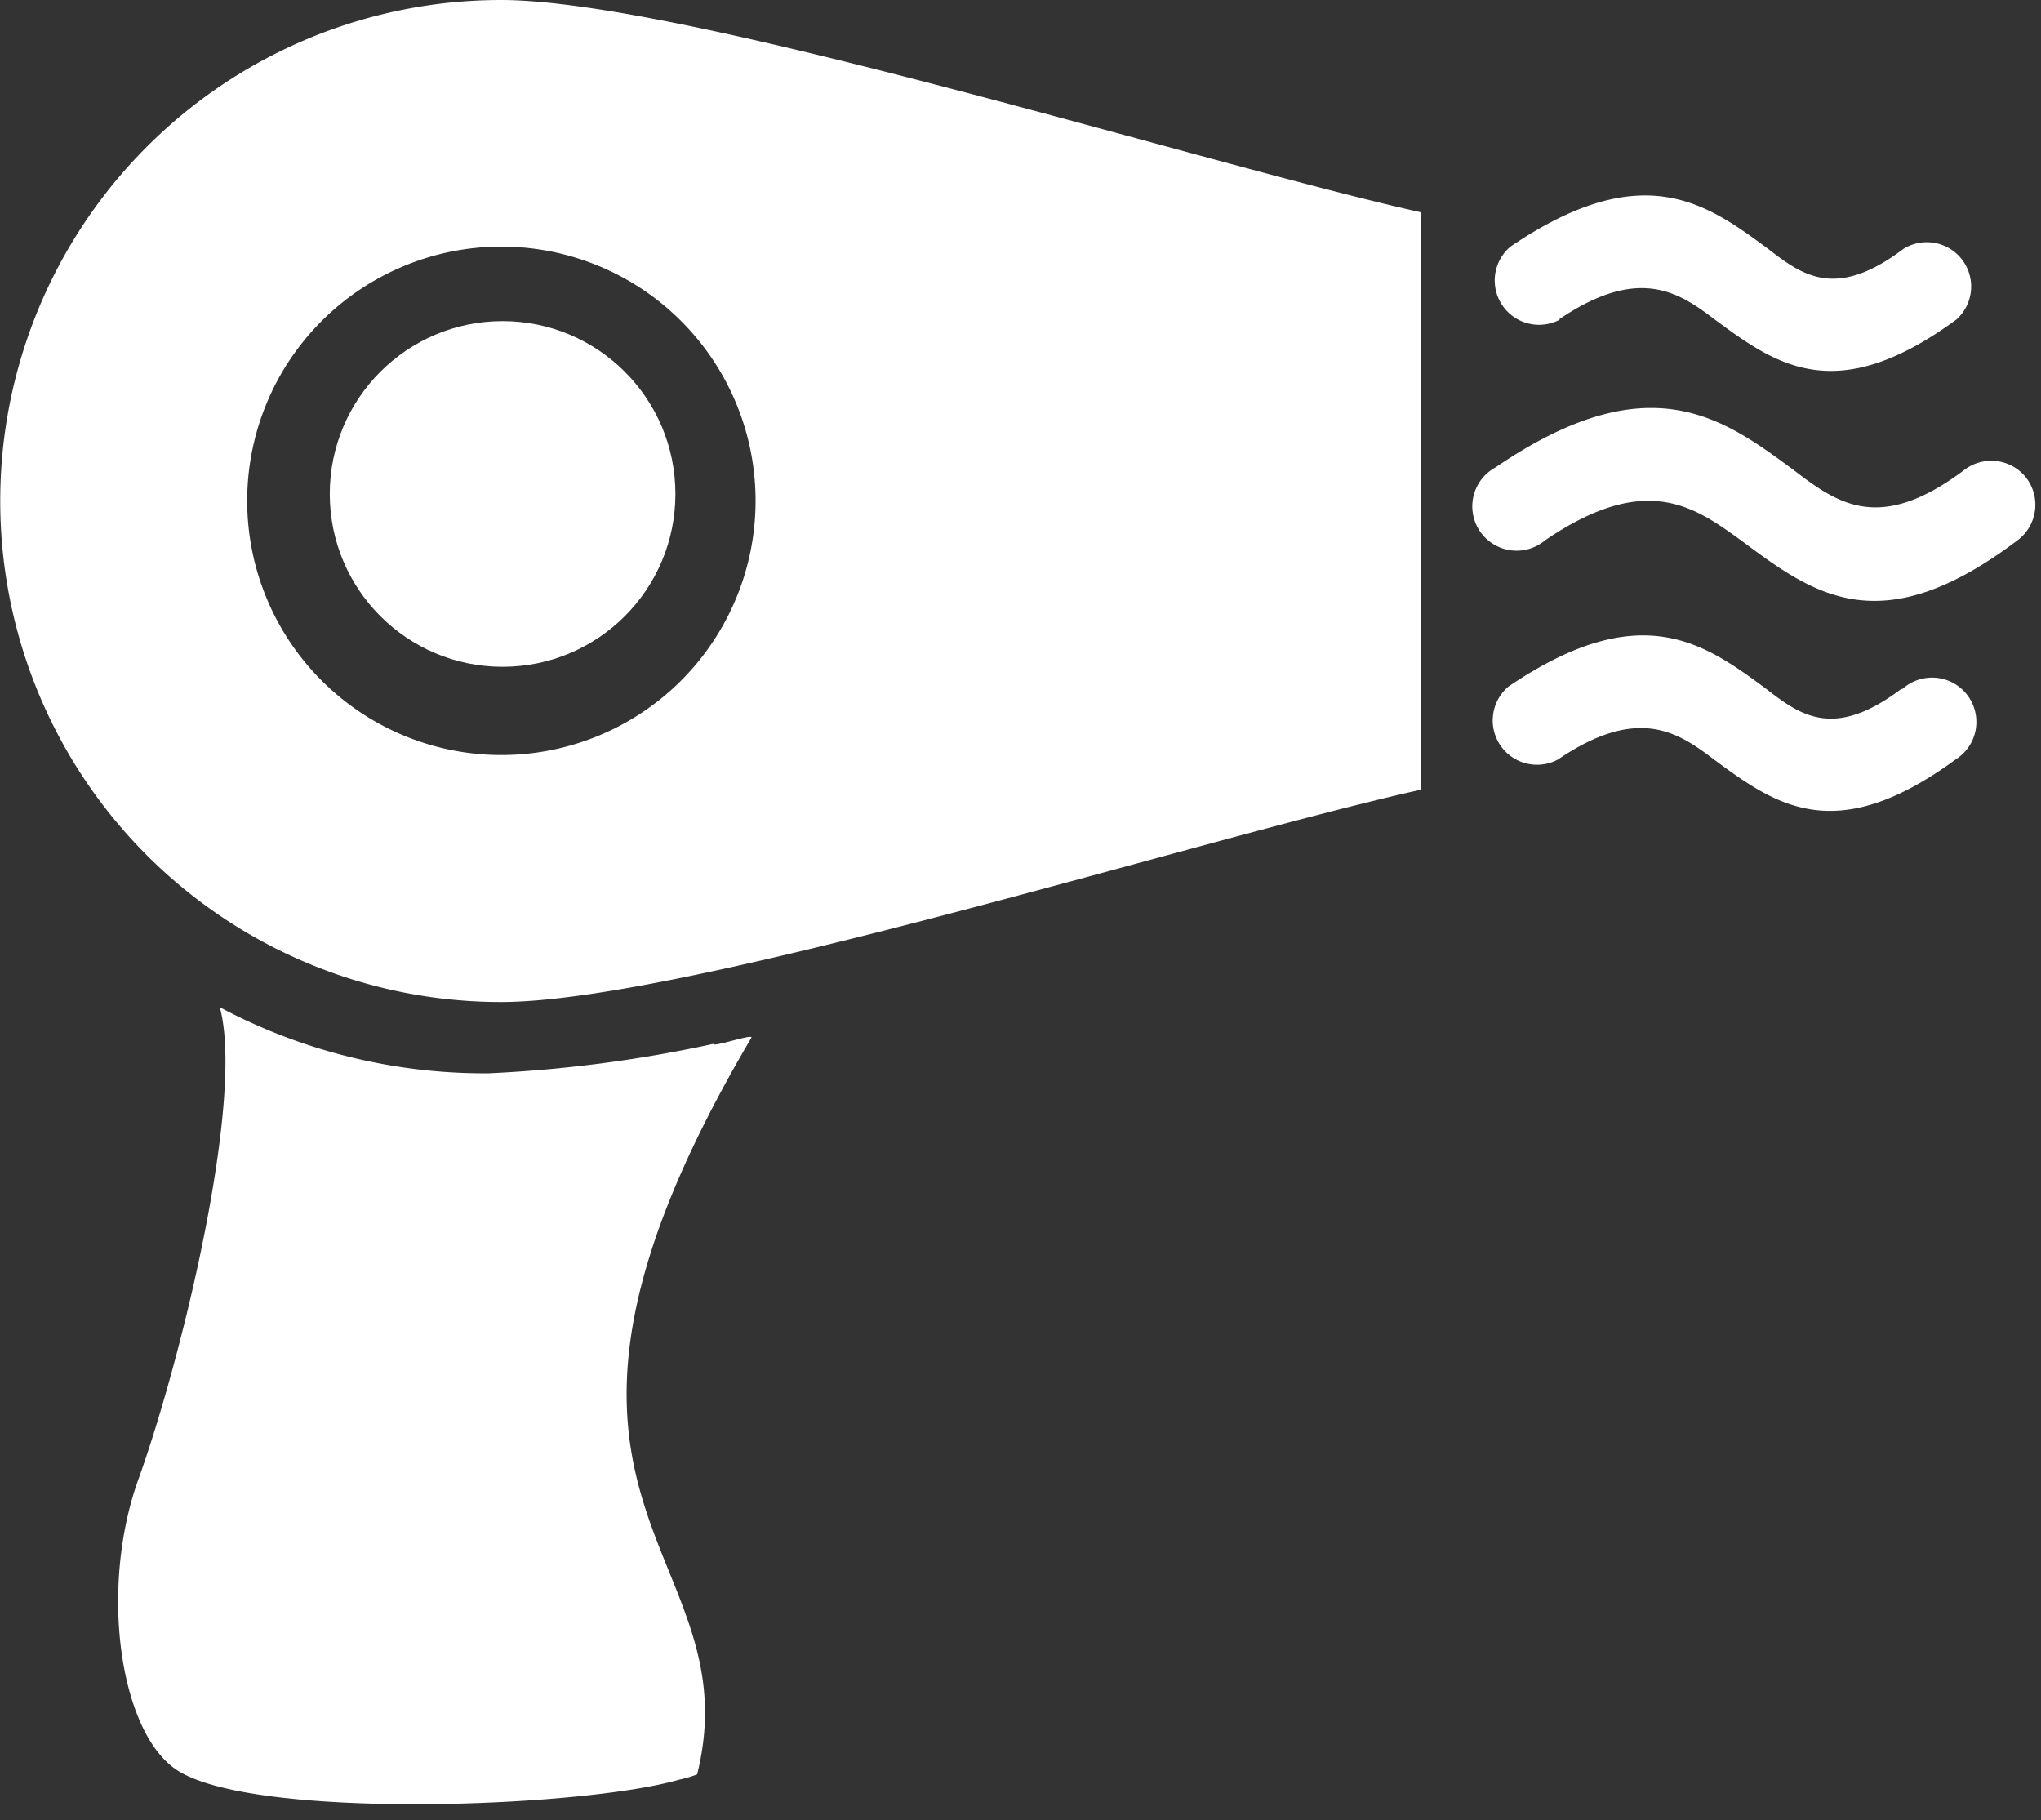 <svg xmlns="http://www.w3.org/2000/svg" viewBox="-0.006 0 50.665 45.18"><rect x="-0.006" y="0" width="50.665" height="45.18" fill="#333333" stroke="none"/><title>Depositphotos_62900541_27_ic</title><g data-name="Layer 2"><g data-name="Layer 1" fill="#fff"><path d="M50.3 11.87a1.1 1.1 0 0 0-1.54-.21c-2.12 1.6-3.16.83-4.25 0-1.76-1.3-3.59-2.65-7.39-.06a1.1 1.1 0 1 0 1.23 1.81c2.51-1.71 3.71-.83 4.86 0 1.79 1.33 3.45 2.59 6.88-.01a1.1 1.1 0 0 0 .21-1.53z" fill-rule="evenodd"/><path d="M47.19 17.1c-1.67 1.26-2.5.66-3.35 0-1.53-1.13-3.11-2.29-6.4-.06a1.1 1.1 0 0 0 1.23 1.81c2-1.36 3-.66 3.87 0 1.52 1.12 3 2.2 6 0a1.1 1.1 0 1 0-1.32-1.75z" fill-rule="evenodd"/><path d="M38.69 7.93c2-1.36 3-.66 3.87 0 1.52 1.12 3 2.2 6 0a1.1 1.1 0 0 0-1.32-1.75c-1.67 1.26-2.5.66-3.35 0-1.53-1.13-3.11-2.29-6.4-.06a1.1 1.1 0 0 0 1.23 1.81z" fill-rule="evenodd"/><path d="M0 12.43a12.43 12.43 0 0 0 12.43 12.44c4.59 0 17.54-4.1 22.84-5.27V5.27C30 4.1 17 0 12.43 0A12.43 12.43 0 0 0 0 12.43zm18.75 0a6.31 6.31 0 1 1-6.31-6.31 6.31 6.31 0 0 1 6.31 6.31z" fill-rule="evenodd"/><path d="M17.7 25.91a33.53 33.53 0 0 1-5.58.73A14 14 0 0 1 5.45 25c.61 2.23-.9 8.57-2 11.66-1 2.71-.5 6.32.93 7.27 1.89 1.25 10.07.94 12.48.24a2.62 2.62 0 0 0 .44-.13c1.41-5.69-5.54-6.62 1.35-18.29.01-.09-.96.25-.95.16z" fill-rule="evenodd"/><circle cx="12.47" cy="12.26" r="4.29"/></g></g></svg>